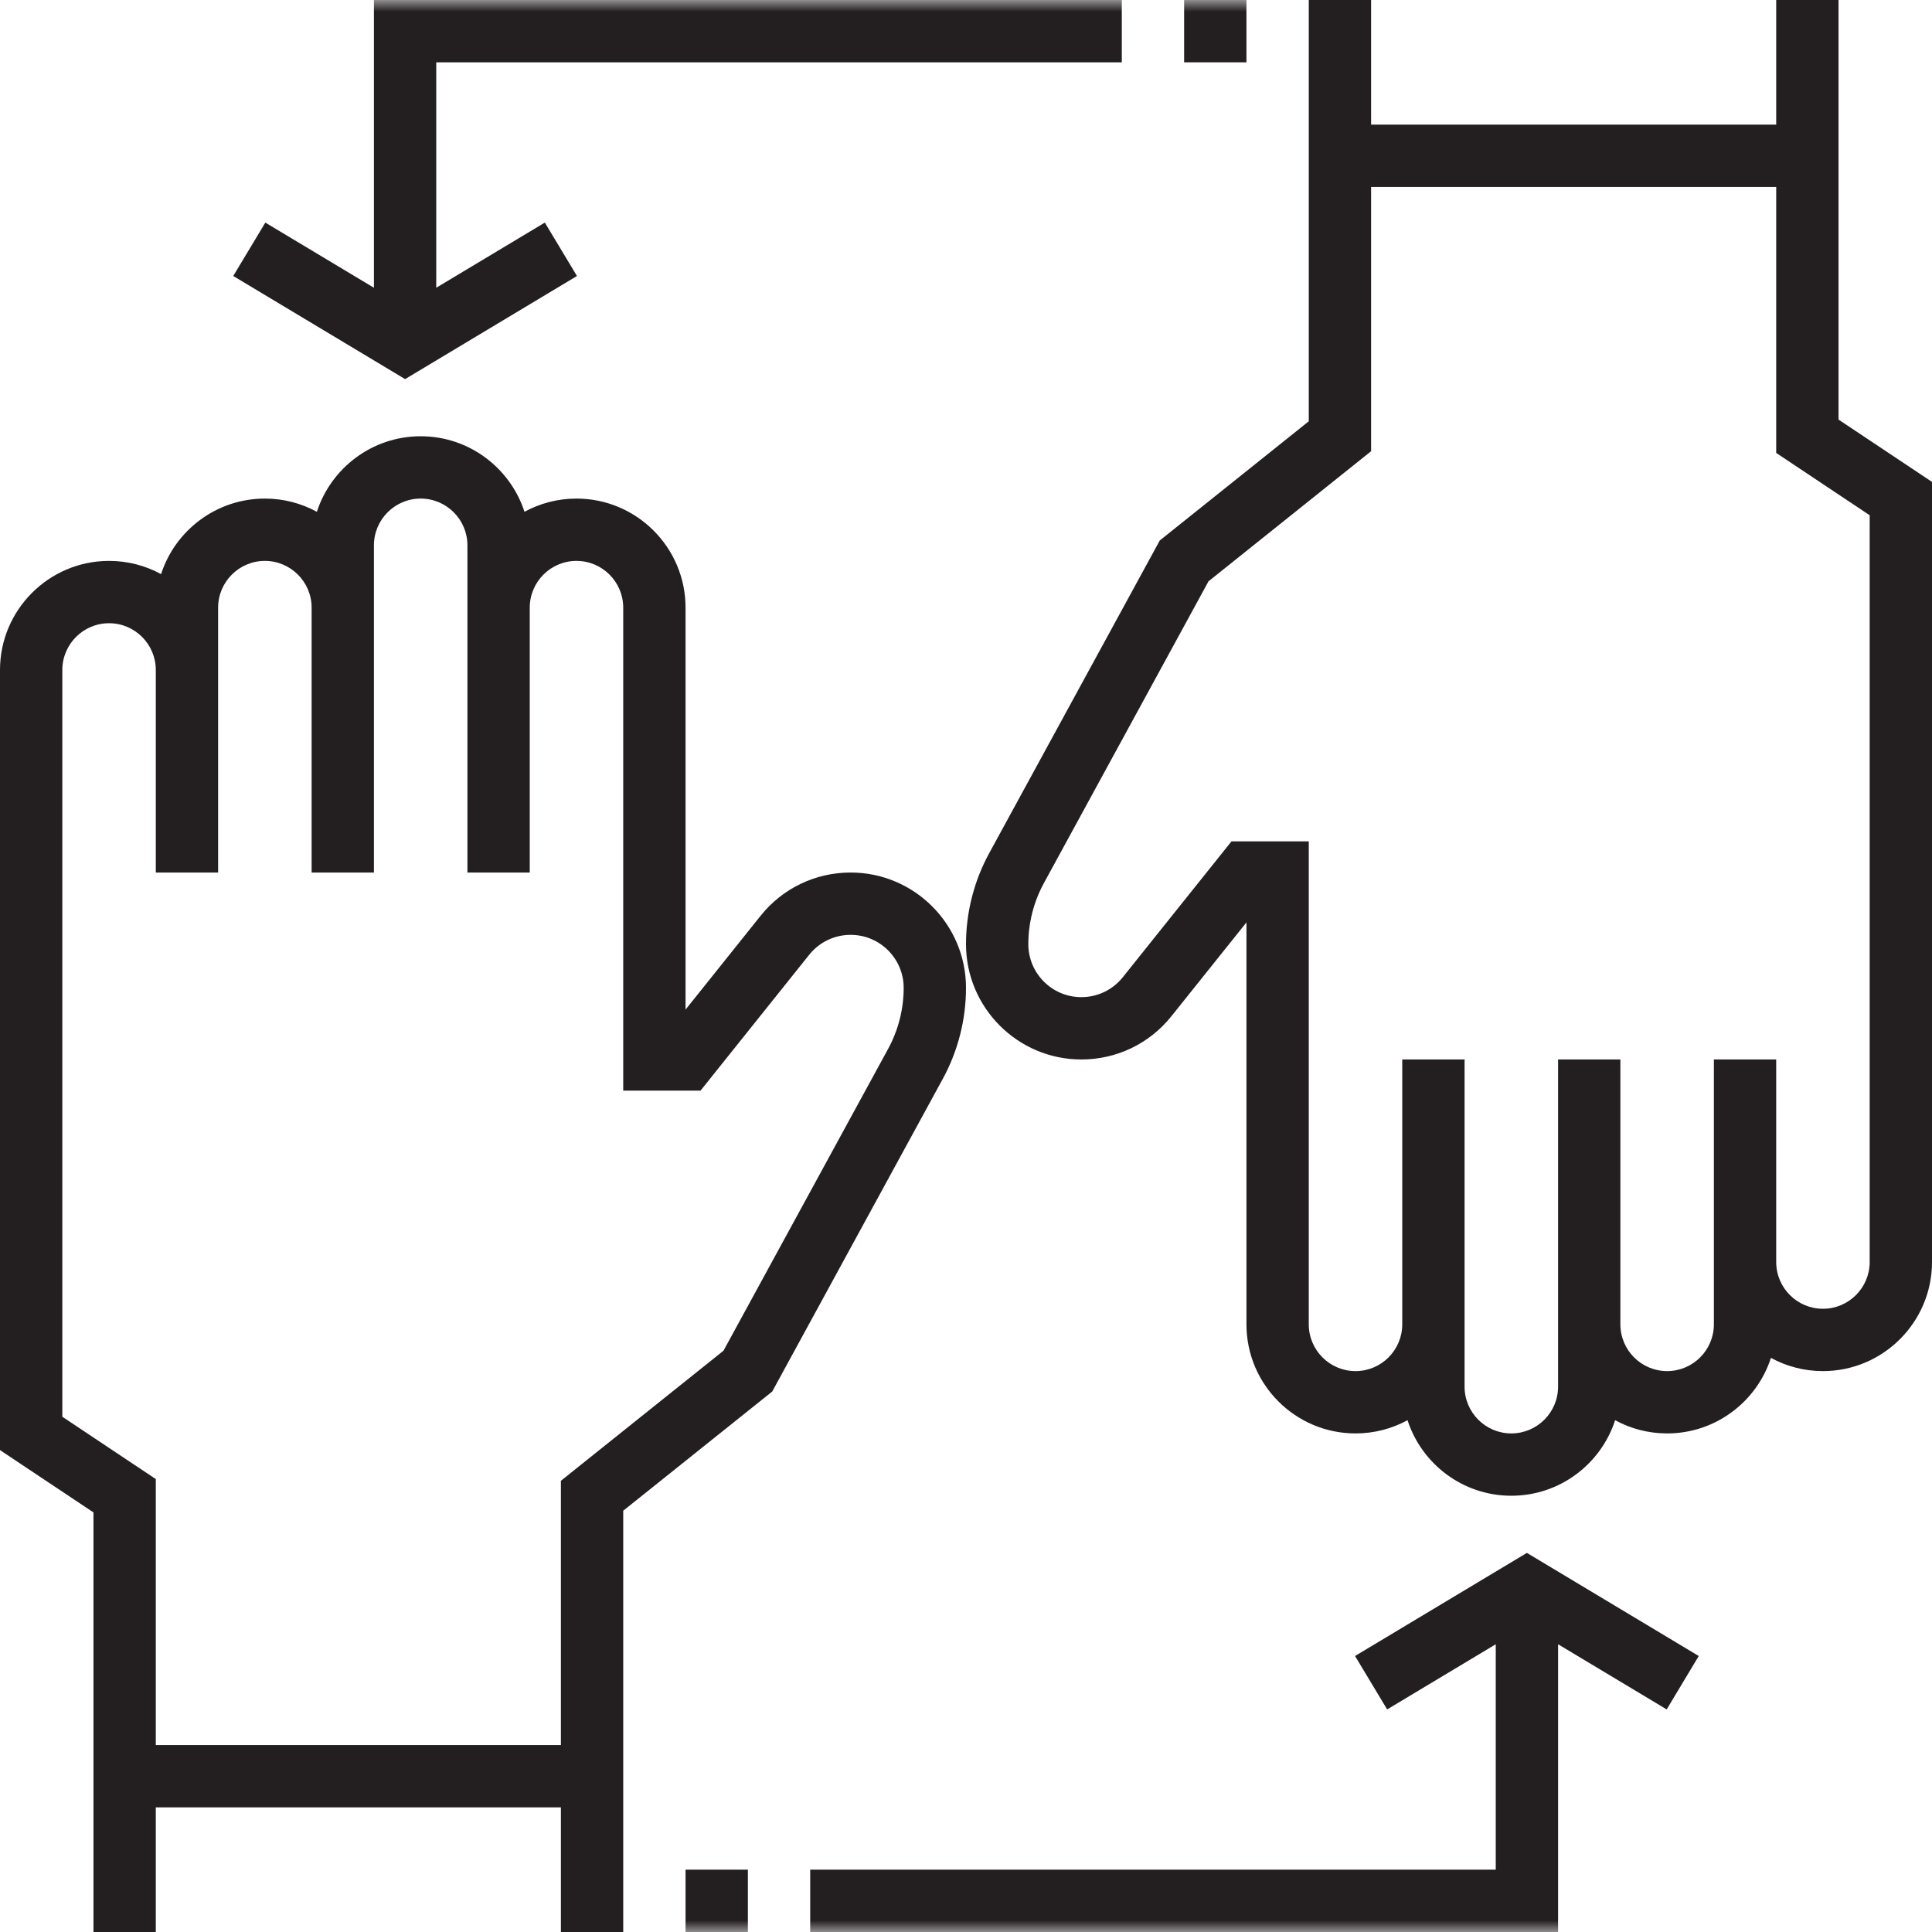 <?xml version="1.0" encoding="UTF-8"?>
<svg width="81px" height="81px" viewBox="0 0 81 81" version="1.1" xmlns="http://www.w3.org/2000/svg" xmlns:xlink="http://www.w3.org/1999/xlink">
    <!-- Generator: Sketch Beta 48 (47110) - http://www.bohemiancoding.com/sketch -->
    <title>icon_relationships</title>
    <desc>Created with Sketch Beta.</desc>
    <defs>
        <polygon id="path-1" points="0 81 81 81 81 0 0 0"></polygon>
    </defs>
    <g id="outstuff" stroke="none" stroke-width="1" fill="none" fill-rule="evenodd" transform="translate(-975, -2731)">
        <g id="4" transform="translate(169, 2324)">
            <g id="relations" transform="translate(801, 407)">
                <g id="icon_relationships" transform="translate(5, 0)">
                    <path d="M78.387,52.911 L78.387,21.602 L74.468,18.989 L74.468,7.839 L57.484,7.839 L57.484,18.917 L50.667,24.372 L43.766,37.024 C43.339,37.806 43.113,38.691 43.113,39.583 C43.113,40.81 44.11,41.806 45.336,41.806 C46.015,41.806 46.648,41.502 47.073,40.972 L51.631,35.274 L54.871,35.274 L54.871,55.524 C54.871,56.605 55.75,57.484 56.831,57.484 C57.911,57.484 58.79,56.605 58.79,55.524 L58.79,44.419 L61.403,44.419 L61.403,58.137 C61.403,59.218 62.282,60.097 63.363,60.097 C64.443,60.097 65.323,59.218 65.323,58.137 L65.323,44.419 L67.935,44.419 L67.935,55.524 C67.935,56.605 68.815,57.484 69.895,57.484 C70.976,57.484 71.855,56.605 71.855,55.524 L71.855,44.419 L74.468,44.419 L74.468,52.911 C74.468,53.992 75.347,54.871 76.427,54.871 C77.508,54.871 78.387,53.992 78.387,52.911 Z M77.081,17.591 L81,20.204 L81,52.911 C81,55.433 78.949,57.484 76.427,57.484 C75.638,57.484 74.895,57.283 74.247,56.93 C73.653,58.766 71.927,60.097 69.895,60.097 C69.106,60.097 68.363,59.896 67.715,59.543 C67.12,61.378 65.394,62.71 63.363,62.71 C61.331,62.71 59.606,61.378 59.011,59.543 C58.363,59.896 57.62,60.097 56.831,60.097 C54.309,60.097 52.258,58.046 52.258,55.524 L52.258,38.672 L49.112,42.605 C48.19,43.758 46.813,44.419 45.336,44.419 C42.67,44.419 40.5,42.249 40.5,39.583 C40.5,38.256 40.836,36.937 41.471,35.773 L48.624,22.66 L54.871,17.663 L54.871,0 L57.484,0 L57.484,5.226 L74.468,5.226 L74.468,0 L77.081,0 L77.081,17.591 Z" id="Fill-1" fill="#231F20"></path>
                    <path d="M37.234,43.976 L30.333,56.628 L23.516,62.083 L23.516,73.161 L6.532,73.161 L6.532,62.011 L2.613,59.398 L2.613,28.089 C2.613,27.008 3.492,26.129 4.573,26.129 C5.653,26.129 6.532,27.008 6.532,28.089 L6.532,36.581 L9.145,36.581 L9.145,25.476 C9.145,24.395 10.024,23.516 11.105,23.516 C12.185,23.516 13.065,24.395 13.065,25.476 L13.065,36.581 L15.677,36.581 L15.677,22.863 C15.677,21.782 16.557,20.903 17.637,20.903 C18.718,20.903 19.597,21.782 19.597,22.863 L19.597,36.581 L22.21,36.581 L22.21,25.476 C22.21,24.395 23.089,23.516 24.169,23.516 C25.25,23.516 26.129,24.395 26.129,25.476 L26.129,45.726 L29.369,45.726 L33.927,40.028 C34.352,39.498 34.985,39.194 35.664,39.194 C36.89,39.194 37.887,40.19 37.887,41.417 C37.887,42.308 37.661,43.194 37.234,43.976 M40.5,41.417 C40.5,38.751 38.33,36.581 35.664,36.581 C34.187,36.581 32.81,37.242 31.888,38.395 L28.742,42.328 L28.742,25.476 C28.742,22.954 26.691,20.903 24.169,20.903 C23.38,20.903 22.637,21.104 21.989,21.457 C21.394,19.622 19.669,18.29 17.637,18.29 C15.606,18.29 13.88,19.622 13.285,21.457 C12.637,21.104 11.894,20.903 11.105,20.903 C9.073,20.903 7.347,22.235 6.753,24.07 C6.105,23.717 5.362,23.516 4.573,23.516 C2.051,23.516 0,25.567 0,28.089 L0,60.796 L3.919,63.409 L3.919,81 L6.532,81 L6.532,75.774 L23.516,75.774 L23.516,81 L26.129,81 L26.129,63.337 L32.376,58.34 L39.529,45.227 C40.164,44.063 40.5,42.744 40.5,41.417" id="Fill-3" fill="#231F20"></path>
                    <mask id="mask-2" fill="white">
                        <use xlink:href="#path-1"></use>
                    </mask>
                    <g id="Clip-8"></g>
                    <polygon id="Fill-7" fill="#231F20" mask="url(#mask-2)" points="49.645 2.613 52.258 2.613 52.258 0 49.645 0"></polygon>
                    <polygon id="Fill-9" fill="#231F20" mask="url(#mask-2)" points="24.189 11.571 22.843 9.332 18.29 12.064 18.29 2.613 47.032 2.613 47.032 0 15.677 0 15.677 12.064 11.124 9.332 9.779 11.571 16.984 15.894"></polygon>
                    <polygon id="Fill-10" fill="#231F20" mask="url(#mask-2)" points="28.742 81 31.355 81 31.355 78.387 28.742 78.387"></polygon>
                    <polygon id="Fill-11" fill="#231F20" mask="url(#mask-2)" points="56.811 69.429 58.157 71.668 62.71 68.936 62.71 78.387 33.968 78.387 33.968 81 65.323 81 65.323 68.936 69.876 71.668 71.221 69.429 64.016 65.106"></polygon>
                </g>
            </g>
        </g>
    </g>
</svg>